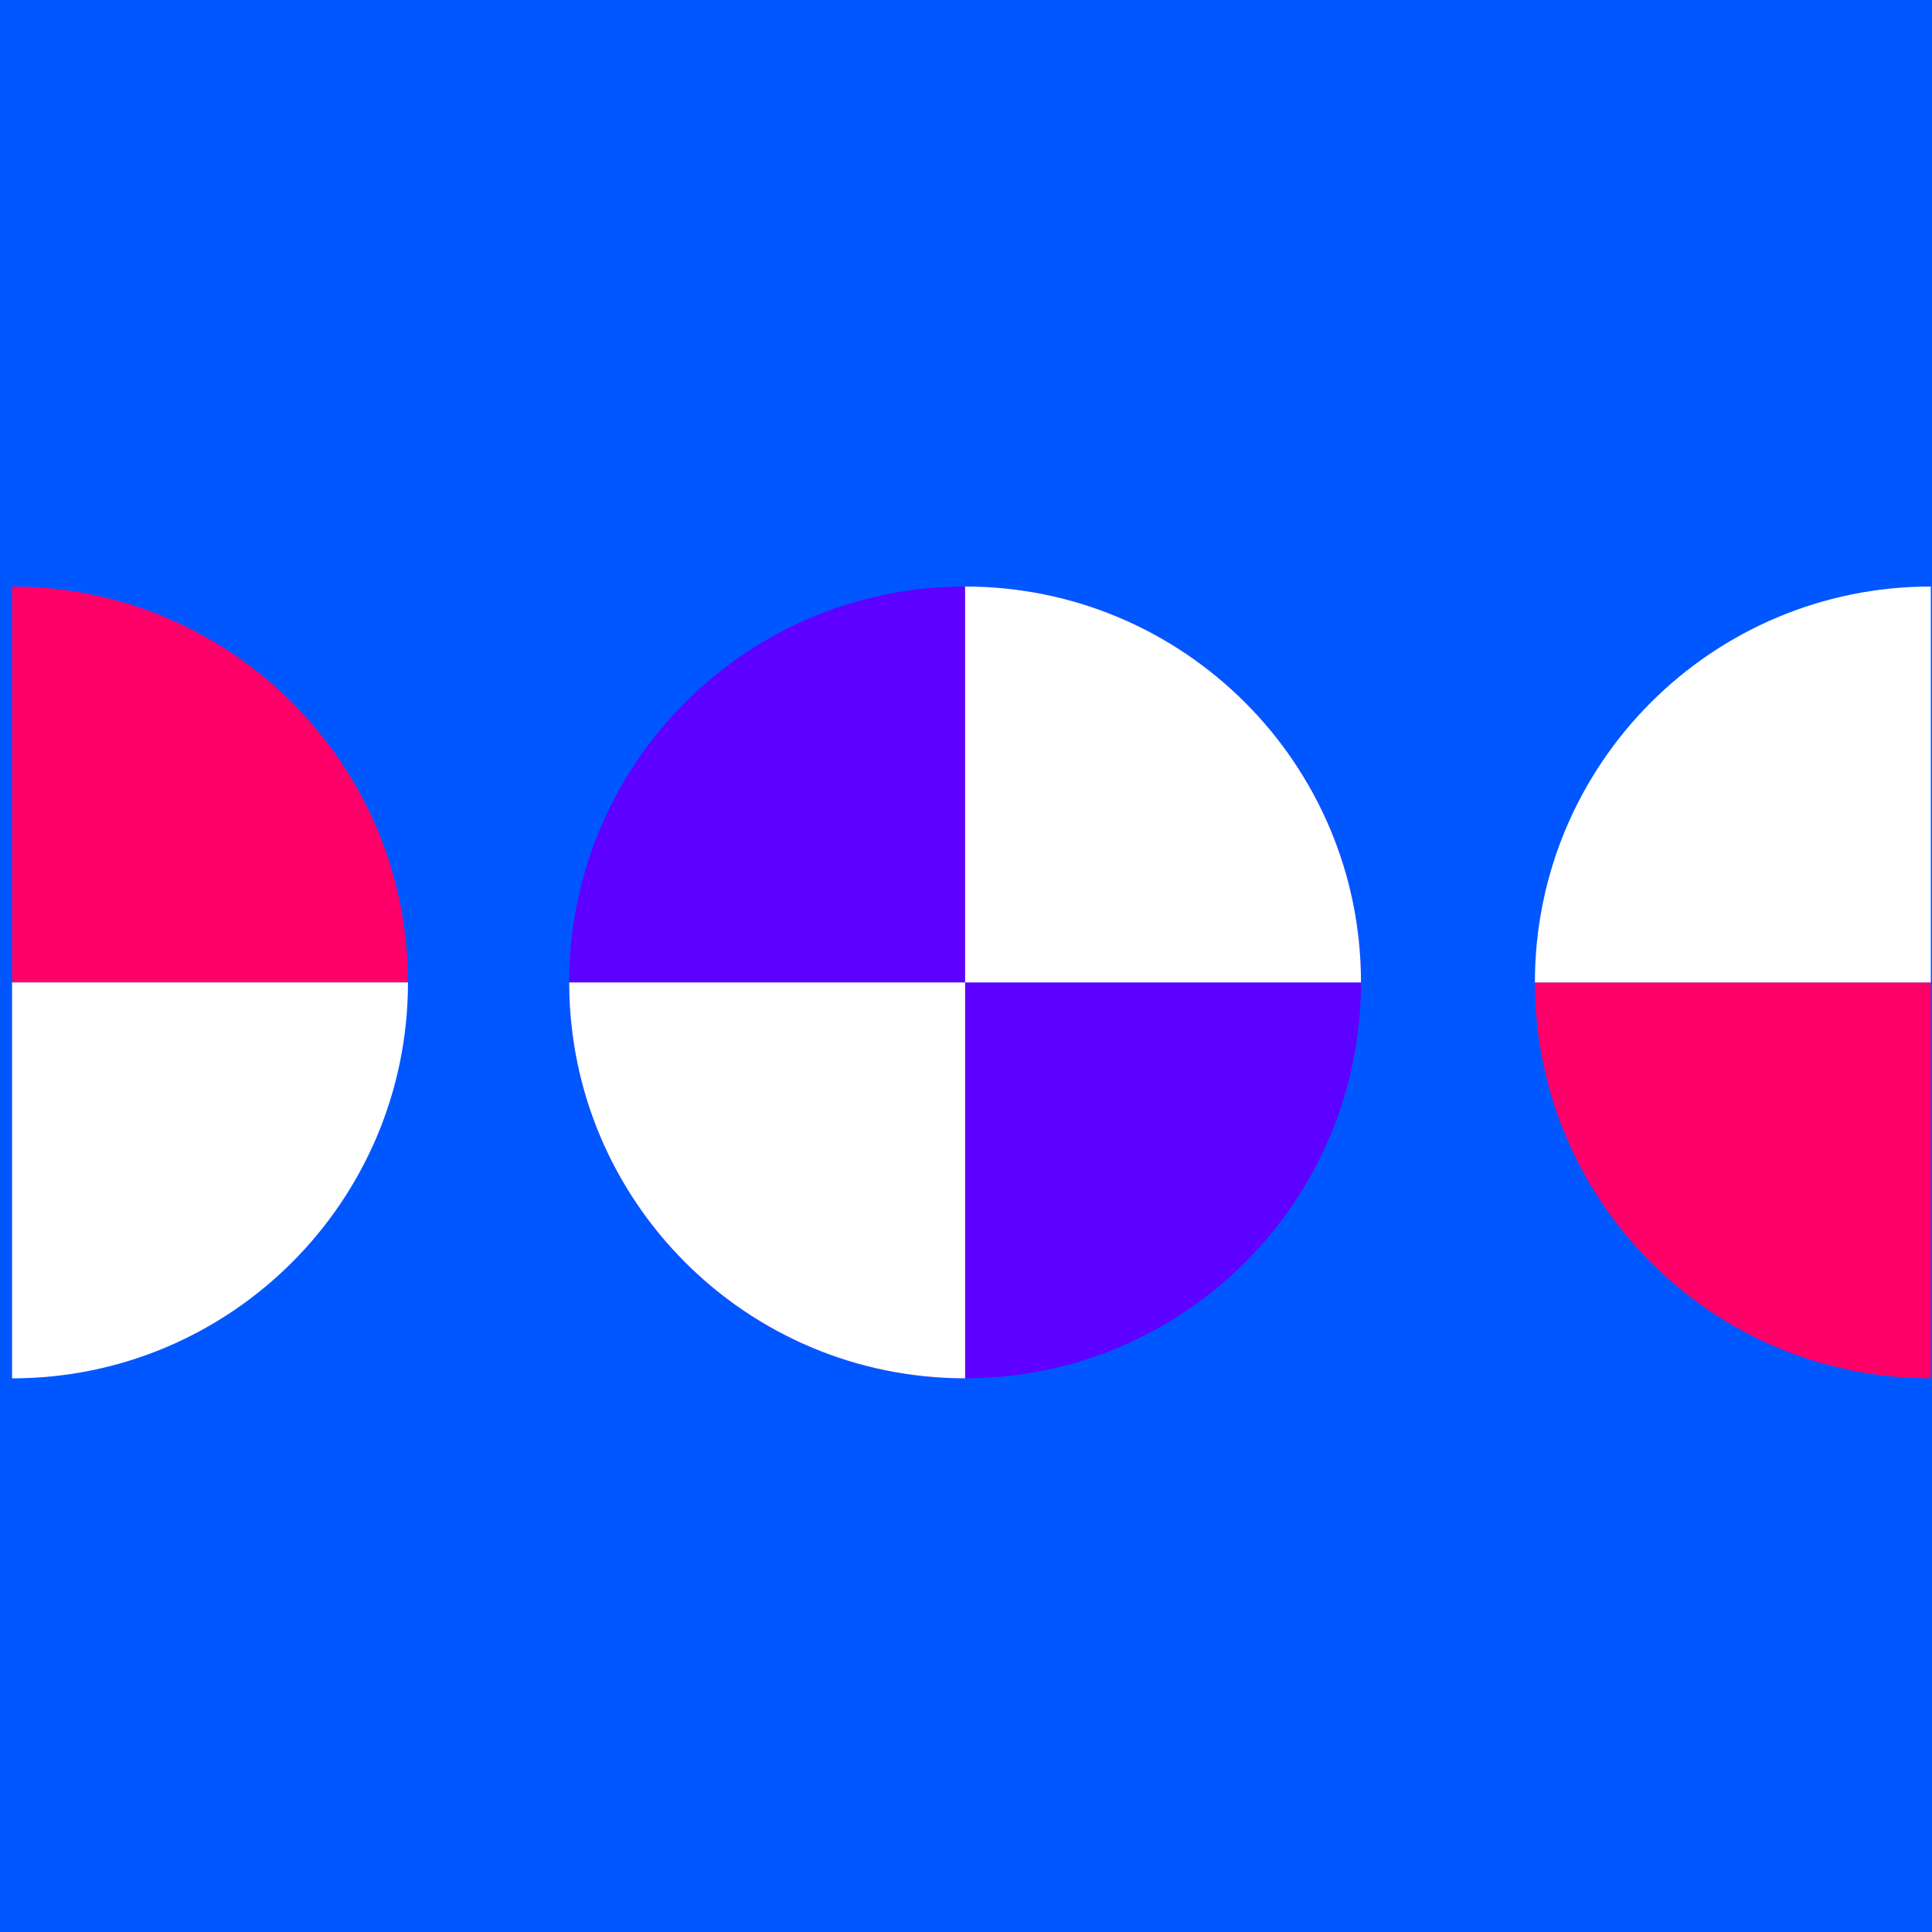 <svg xmlns="http://www.w3.org/2000/svg" width="160" height="160"><path fill="#0057ff" d="M0 0h160v160H0z"/><g fill="#5e00ff"><path d="M47.139 81.359c0-18.108 14.679-32.787 32.787-32.787s32.787 14.679 32.787 32.787z"/><path d="M112.713 81.36c0 18.108-14.679 32.787-32.787 32.787S47.139 99.468 47.139 81.36z"/></g><g fill="#fff"><path d="M112.713 81.36H79.926V48.573c18.108 0 32.787 14.679 32.787 32.787z"/><path d="M47.139 81.359h32.787v32.787c-18.108 0-32.787-14.679-32.787-32.787z"/></g><path d="M127.114 81.361h32.787v32.787c-18.108 0-32.787-14.679-32.787-32.787zm-93.327 0H1V48.574c18.108 0 32.787 14.679 32.787 32.787z" fill="#ff0069"/><path d="M127.114 81.359h32.787V48.573c-18.107 0-32.786 14.679-32.787 32.786zm-93.327.004H1v32.786c18.107 0 32.786-14.679 32.787-32.786z" fill="#fff"/></svg>
